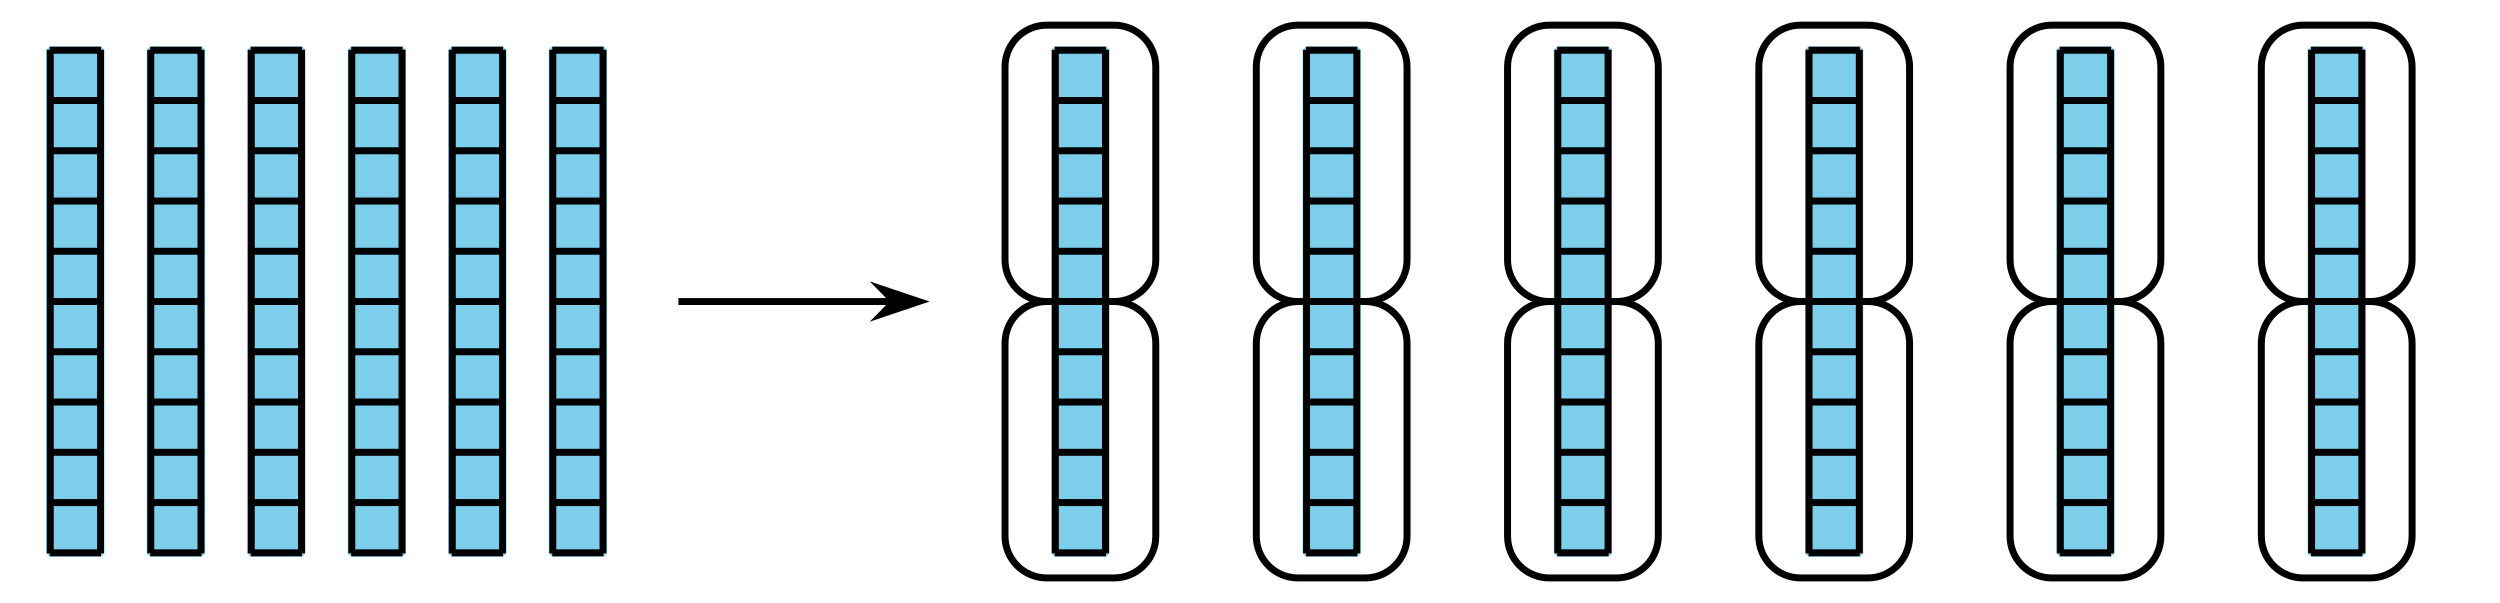 <?xml version='1.0' encoding='UTF-8'?>
<!-- This file was generated by dvisvgm 2.1.3 -->
<svg height="112.321pt" version='1.1' viewBox='-72 -72 358.2 86.401' width="465.6pt" xmlns='http://www.w3.org/2000/svg' xmlns:xlink='http://www.w3.org/1999/xlink'>
<defs>
<clipPath id='clip1'>
<path d='M-72 14.402V-72H286.203V14.402ZM286.203 -72'/>
</clipPath>
</defs>
<g id='page1'>
<path clip-path='url(#clip1)' d='M-64.871 7.273V-64.871H-57.527V7.273Z' fill='#7dceeb'/>
<path clip-path='url(#clip1)' d='M-64.871 7.273V-64.871H-57.527V7.273Z' fill='none' stroke='#7dceeb' stroke-linejoin='bevel' stroke-miterlimit='10.037' stroke-width='1'/>
<path clip-path='url(#clip1)' d='M-64.871 7.199H-57.527M-64.871 0H-57.527M-64.871 -7.199H-57.527M-64.871 -14.402H-57.527M-64.871 -21.602H-57.527M-64.871 -28.801H-57.527M-64.871 -36.004H-57.527M-64.871 -43.203H-57.527M-64.871 -50.402H-57.527M-64.871 -57.605H-57.527M-64.871 -64.805H-57.527M-64.801 7.273V-64.871M-57.598 7.273V-64.871' fill='none' stroke='#000000' stroke-linejoin='bevel' stroke-miterlimit='10.037' stroke-width='1'/>
<path clip-path='url(#clip1)' d='M-50.473 7.273V-64.871H-43.129V7.273Z' fill='#7dceeb'/>
<path clip-path='url(#clip1)' d='M-50.473 7.273V-64.871H-43.129V7.273Z' fill='none' stroke='#7dceeb' stroke-linejoin='bevel' stroke-miterlimit='10.037' stroke-width='1'/>
<path clip-path='url(#clip1)' d='M-50.473 7.199H-43.129M-50.473 0H-43.129M-50.473 -7.199H-43.129M-50.473 -14.402H-43.129M-50.473 -21.602H-43.129M-50.473 -28.801H-43.129M-50.473 -36.004H-43.129M-50.473 -43.203H-43.129M-50.473 -50.402H-43.129M-50.473 -57.605H-43.129M-50.473 -64.805H-43.129M-50.398 7.273V-64.871M-43.199 7.273V-64.871' fill='none' stroke='#000000' stroke-linejoin='bevel' stroke-miterlimit='10.037' stroke-width='1'/>
<path clip-path='url(#clip1)' d='M-36.07 7.273V-64.871H-28.727V7.273Z' fill='#7dceeb'/>
<path clip-path='url(#clip1)' d='M-36.07 7.273V-64.871H-28.727V7.273Z' fill='none' stroke='#7dceeb' stroke-linejoin='bevel' stroke-miterlimit='10.037' stroke-width='1'/>
<path clip-path='url(#clip1)' d='M-36.07 7.199H-28.727M-36.07 0H-28.727M-36.07 -7.199H-28.727M-36.07 -14.402H-28.727M-36.07 -21.602H-28.727M-36.07 -28.801H-28.727M-36.07 -36.004H-28.727M-36.07 -43.203H-28.727M-36.07 -50.402H-28.727M-36.07 -57.605H-28.727M-36.07 -64.805H-28.727M-36 7.273V-64.871M-28.801 7.273V-64.871' fill='none' stroke='#000000' stroke-linejoin='bevel' stroke-miterlimit='10.037' stroke-width='1'/>
<path clip-path='url(#clip1)' d='M-21.672 7.273V-64.871H-14.328V7.273Z' fill='#7dceeb'/>
<path clip-path='url(#clip1)' d='M-21.672 7.273V-64.871H-14.328V7.273Z' fill='none' stroke='#7dceeb' stroke-linejoin='bevel' stroke-miterlimit='10.037' stroke-width='1'/>
<path clip-path='url(#clip1)' d='M-21.672 7.199H-14.328M-21.672 0H-14.328M-21.672 -7.199H-14.328M-21.672 -14.402H-14.328M-21.672 -21.602H-14.328M-21.672 -28.801H-14.328M-21.672 -36.004H-14.328M-21.672 -43.203H-14.328M-21.672 -50.402H-14.328M-21.672 -57.605H-14.328M-21.672 -64.805H-14.328M-21.598 7.273V-64.871M-14.398 7.273V-64.871' fill='none' stroke='#000000' stroke-linejoin='bevel' stroke-miterlimit='10.037' stroke-width='1'/>
<path clip-path='url(#clip1)' d='M-7.269 7.273V-64.871H0.074V7.273Z' fill='#7dceeb'/>
<path clip-path='url(#clip1)' d='M-7.269 7.273V-64.871H0.074V7.273Z' fill='none' stroke='#7dceeb' stroke-linejoin='bevel' stroke-miterlimit='10.037' stroke-width='1'/>
<path clip-path='url(#clip1)' d='M-7.269 7.199H0.074M-7.269 0H0.074M-7.269 -7.199H0.074M-7.269 -14.402H0.074M-7.269 -21.602H0.074M-7.269 -28.801H0.074M-7.269 -36.004H0.074M-7.269 -43.203H0.074M-7.269 -50.402H0.074M-7.269 -57.605H0.074M-7.269 -64.805H0.074M-7.199 7.273V-64.871M0 7.273V-64.871' fill='none' stroke='#000000' stroke-linejoin='bevel' stroke-miterlimit='10.037' stroke-width='1'/>
<path clip-path='url(#clip1)' d='M7.129 7.273V-64.871H14.473V7.273Z' fill='#7dceeb'/>
<path clip-path='url(#clip1)' d='M7.129 7.273V-64.871H14.473V7.273Z' fill='none' stroke='#7dceeb' stroke-linejoin='bevel' stroke-miterlimit='10.037' stroke-width='1'/>
<path clip-path='url(#clip1)' d='M7.129 7.199H14.473M7.129 0H14.473M7.129 -7.199H14.473M7.129 -14.402H14.473M7.129 -21.602H14.473M7.129 -28.801H14.473M7.129 -36.004H14.473M7.129 -43.203H14.473M7.129 -50.402H14.473M7.129 -57.605H14.473M7.129 -64.805H14.473M7.203 7.273V-64.871M14.402 7.273V-64.871' fill='none' stroke='#000000' stroke-linejoin='bevel' stroke-miterlimit='10.037' stroke-width='1'/>
<path clip-path='url(#clip1)' d='M25.203 -28.801H55.91' fill='none' stroke='#000000' stroke-linejoin='bevel' stroke-miterlimit='10.037' stroke-width='1'/>
<path clip-path='url(#clip1)' d='M59.625 -28.801L54.438 -30.543L56.156 -28.801L54.438 -27.055Z'/>
<path clip-path='url(#clip1)' d='M59.625 -28.801L54.438 -30.543L56.156 -28.801L54.438 -27.055Z' fill='none' stroke='#000000' stroke-miterlimit='10.037' stroke-width='1'/>
<path clip-path='url(#clip1)' d='M79.128 7.273V-64.871H86.472V7.273Z' fill='#7dceeb'/>
<path clip-path='url(#clip1)' d='M79.128 7.273V-64.871H86.472V7.273Z' fill='none' stroke='#7dceeb' stroke-linejoin='bevel' stroke-miterlimit='10.037' stroke-width='1'/>
<path clip-path='url(#clip1)' d='M79.128 7.199H86.472M79.128 0H86.472M79.128 -7.199H86.472M79.128 -14.402H86.472M79.128 -21.602H86.472M79.128 -28.801H86.472M79.128 -36.004H86.472M79.128 -43.203H86.472M79.128 -50.402H86.472M79.128 -57.605H86.472M79.128 -64.805H86.472M79.203 7.273V-64.871M86.402 7.273V-64.871' fill='none' stroke='#000000' stroke-linejoin='bevel' stroke-miterlimit='10.037' stroke-width='1'/>
<path clip-path='url(#clip1)' d='M72 4.824V-22.824C72 -26.125 74.679 -28.801 77.98 -28.801H87.625C90.925 -28.801 93.601 -26.125 93.601 -22.824V4.824C93.601 8.125 90.925 10.801 87.625 10.801H77.98C74.679 10.801 72 8.125 72 4.824Z' fill='none' stroke='#000000' stroke-linejoin='bevel' stroke-miterlimit='10.037' stroke-width='1'/>
<path clip-path='url(#clip1)' d='M72 -34.777V-62.422C72 -65.723 74.679 -68.402 77.98 -68.402H87.625C90.925 -68.402 93.601 -65.723 93.601 -62.422V-34.777C93.601 -31.477 90.925 -28.801 87.625 -28.801H77.98C74.679 -28.801 72 -31.477 72 -34.777Z' fill='none' stroke='#000000' stroke-linejoin='bevel' stroke-miterlimit='10.037' stroke-width='1'/>
<path clip-path='url(#clip1)' d='M115.128 7.273V-64.871H122.476V7.273Z' fill='#7dceeb'/>
<path clip-path='url(#clip1)' d='M115.128 7.273V-64.871H122.476V7.273Z' fill='none' stroke='#7dceeb' stroke-linejoin='bevel' stroke-miterlimit='10.037' stroke-width='1'/>
<path clip-path='url(#clip1)' d='M115.128 7.199H122.476M115.128 0H122.476M115.128 -7.199H122.476M115.128 -14.402H122.476M115.128 -21.602H122.476M115.128 -28.801H122.476M115.128 -36.004H122.476M115.128 -43.203H122.476M115.128 -50.402H122.476M115.128 -57.605H122.476M115.128 -64.805H122.476M115.203 7.273V-64.871M122.402 7.273V-64.871' fill='none' stroke='#000000' stroke-linejoin='bevel' stroke-miterlimit='10.037' stroke-width='1'/>
<path clip-path='url(#clip1)' d='M108.003 4.824V-22.824C108.003 -26.125 110.679 -28.801 113.98 -28.801H123.625C126.925 -28.801 129.601 -26.125 129.601 -22.824V4.824C129.601 8.125 126.925 10.801 123.625 10.801H113.98C110.679 10.801 108.003 8.125 108.003 4.824Z' fill='none' stroke='#000000' stroke-linejoin='bevel' stroke-miterlimit='10.037' stroke-width='1'/>
<path clip-path='url(#clip1)' d='M108.003 -34.777V-62.422C108.003 -65.723 110.679 -68.402 113.98 -68.402H123.625C126.925 -68.402 129.601 -65.723 129.601 -62.422V-34.777C129.601 -31.477 126.925 -28.801 123.625 -28.801H113.98C110.679 -28.801 108.003 -31.477 108.003 -34.777Z' fill='none' stroke='#000000' stroke-linejoin='bevel' stroke-miterlimit='10.037' stroke-width='1'/>
<path clip-path='url(#clip1)' d='M151.128 7.273V-64.871H158.476V7.273Z' fill='#7dceeb'/>
<path clip-path='url(#clip1)' d='M151.128 7.273V-64.871H158.476V7.273Z' fill='none' stroke='#7dceeb' stroke-linejoin='bevel' stroke-miterlimit='10.037' stroke-width='1'/>
<path clip-path='url(#clip1)' d='M151.128 7.199H158.476M151.128 0H158.476M151.128 -7.199H158.476M151.128 -14.402H158.476M151.128 -21.602H158.476M151.128 -28.801H158.476M151.128 -36.004H158.476M151.128 -43.203H158.476M151.128 -50.402H158.476M151.128 -57.605H158.476M151.128 -64.805H158.476M151.203 7.273V-64.871M158.402 7.273V-64.871' fill='none' stroke='#000000' stroke-linejoin='bevel' stroke-miterlimit='10.037' stroke-width='1'/>
<path clip-path='url(#clip1)' d='M144.003 4.824V-22.824C144.003 -26.125 146.679 -28.801 149.98 -28.801H159.625C162.925 -28.801 165.601 -26.125 165.601 -22.824V4.824C165.601 8.125 162.925 10.801 159.625 10.801H149.98C146.679 10.801 144.003 8.125 144.003 4.824Z' fill='none' stroke='#000000' stroke-linejoin='bevel' stroke-miterlimit='10.037' stroke-width='1'/>
<path clip-path='url(#clip1)' d='M144.003 -34.777V-62.422C144.003 -65.723 146.679 -68.402 149.98 -68.402H159.625C162.925 -68.402 165.601 -65.723 165.601 -62.422V-34.777C165.601 -31.477 162.925 -28.801 159.625 -28.801H149.98C146.679 -28.801 144.003 -31.477 144.003 -34.777Z' fill='none' stroke='#000000' stroke-linejoin='bevel' stroke-miterlimit='10.037' stroke-width='1'/>
<path clip-path='url(#clip1)' d='M187.132 7.273V-64.871H194.476V7.273Z' fill='#7dceeb'/>
<path clip-path='url(#clip1)' d='M187.132 7.273V-64.871H194.476V7.273Z' fill='none' stroke='#7dceeb' stroke-linejoin='bevel' stroke-miterlimit='10.037' stroke-width='1'/>
<path clip-path='url(#clip1)' d='M187.132 7.199H194.476M187.132 0H194.476M187.132 -7.199H194.476M187.132 -14.402H194.476M187.132 -21.602H194.476M187.132 -28.801H194.476M187.132 -36.004H194.476M187.132 -43.203H194.476M187.132 -50.402H194.476M187.132 -57.605H194.476M187.132 -64.805H194.476M187.203 7.273V-64.871M194.402 7.273V-64.871' fill='none' stroke='#000000' stroke-linejoin='bevel' stroke-miterlimit='10.037' stroke-width='1'/>
<path clip-path='url(#clip1)' d='M180.003 4.824V-22.824C180.003 -26.125 182.679 -28.801 185.98 -28.801H195.625C198.925 -28.801 201.605 -26.125 201.605 -22.824V4.824C201.605 8.125 198.925 10.801 195.625 10.801H185.98C182.679 10.801 180.003 8.125 180.003 4.824Z' fill='none' stroke='#000000' stroke-linejoin='bevel' stroke-miterlimit='10.037' stroke-width='1'/>
<path clip-path='url(#clip1)' d='M180.003 -34.777V-62.422C180.003 -65.723 182.679 -68.402 185.98 -68.402H195.625C198.925 -68.402 201.605 -65.723 201.605 -62.422V-34.777C201.605 -31.477 198.925 -28.801 195.625 -28.801H185.98C182.679 -28.801 180.003 -31.477 180.003 -34.777Z' fill='none' stroke='#000000' stroke-linejoin='bevel' stroke-miterlimit='10.037' stroke-width='1'/>
<path clip-path='url(#clip1)' d='M223.132 7.273V-64.871H230.476V7.273Z' fill='#7dceeb'/>
<path clip-path='url(#clip1)' d='M223.132 7.273V-64.871H230.476V7.273Z' fill='none' stroke='#7dceeb' stroke-linejoin='bevel' stroke-miterlimit='10.037' stroke-width='1'/>
<path clip-path='url(#clip1)' d='M223.132 7.199H230.476M223.132 0H230.476M223.132 -7.199H230.476M223.132 -14.402H230.476M223.132 -21.602H230.476M223.132 -28.801H230.476M223.132 -36.004H230.476M223.132 -43.203H230.476M223.132 -50.402H230.476M223.132 -57.605H230.476M223.132 -64.805H230.476M223.203 7.273V-64.871M230.406 7.273V-64.871' fill='none' stroke='#000000' stroke-linejoin='bevel' stroke-miterlimit='10.037' stroke-width='1'/>
<path clip-path='url(#clip1)' d='M216.003 4.824V-22.824C216.003 -26.125 218.679 -28.801 221.98 -28.801H231.625C234.929 -28.801 237.605 -26.125 237.605 -22.824V4.824C237.605 8.125 234.929 10.801 231.625 10.801H221.98C218.679 10.801 216.003 8.125 216.003 4.824Z' fill='none' stroke='#000000' stroke-linejoin='bevel' stroke-miterlimit='10.037' stroke-width='1'/>
<path clip-path='url(#clip1)' d='M216.003 -34.777V-62.422C216.003 -65.723 218.679 -68.402 221.98 -68.402H231.625C234.929 -68.402 237.605 -65.723 237.605 -62.422V-34.777C237.605 -31.477 234.929 -28.801 231.625 -28.801H221.98C218.679 -28.801 216.003 -31.477 216.003 -34.777Z' fill='none' stroke='#000000' stroke-linejoin='bevel' stroke-miterlimit='10.037' stroke-width='1'/>
<path clip-path='url(#clip1)' d='M259.132 7.273V-64.871H266.476V7.273Z' fill='#7dceeb'/>
<path clip-path='url(#clip1)' d='M259.132 7.273V-64.871H266.476V7.273Z' fill='none' stroke='#7dceeb' stroke-linejoin='bevel' stroke-miterlimit='10.037' stroke-width='1'/>
<path clip-path='url(#clip1)' d='M259.132 7.199H266.476M259.132 0H266.476M259.132 -7.199H266.476M259.132 -14.402H266.476M259.132 -21.602H266.476M259.132 -28.801H266.476M259.132 -36.004H266.476M259.132 -43.203H266.476M259.132 -50.402H266.476M259.132 -57.605H266.476M259.132 -64.805H266.476M259.203 7.273V-64.871M266.406 7.273V-64.871' fill='none' stroke='#000000' stroke-linejoin='bevel' stroke-miterlimit='10.037' stroke-width='1'/>
<path clip-path='url(#clip1)' d='M252.003 4.824V-22.824C252.003 -26.125 254.679 -28.801 257.98 -28.801H267.625C270.929 -28.801 273.605 -26.125 273.605 -22.824V4.824C273.605 8.125 270.929 10.801 267.625 10.801H257.98C254.679 10.801 252.003 8.125 252.003 4.824Z' fill='none' stroke='#000000' stroke-linejoin='bevel' stroke-miterlimit='10.037' stroke-width='1'/>
<path clip-path='url(#clip1)' d='M252.003 -34.777V-62.422C252.003 -65.723 254.679 -68.402 257.98 -68.402H267.625C270.929 -68.402 273.605 -65.723 273.605 -62.422V-34.777C273.605 -31.477 270.929 -28.801 267.625 -28.801H257.98C254.679 -28.801 252.003 -31.477 252.003 -34.777Z' fill='none' stroke='#000000' stroke-linejoin='bevel' stroke-miterlimit='10.037' stroke-width='1'/>
</g>
</svg>